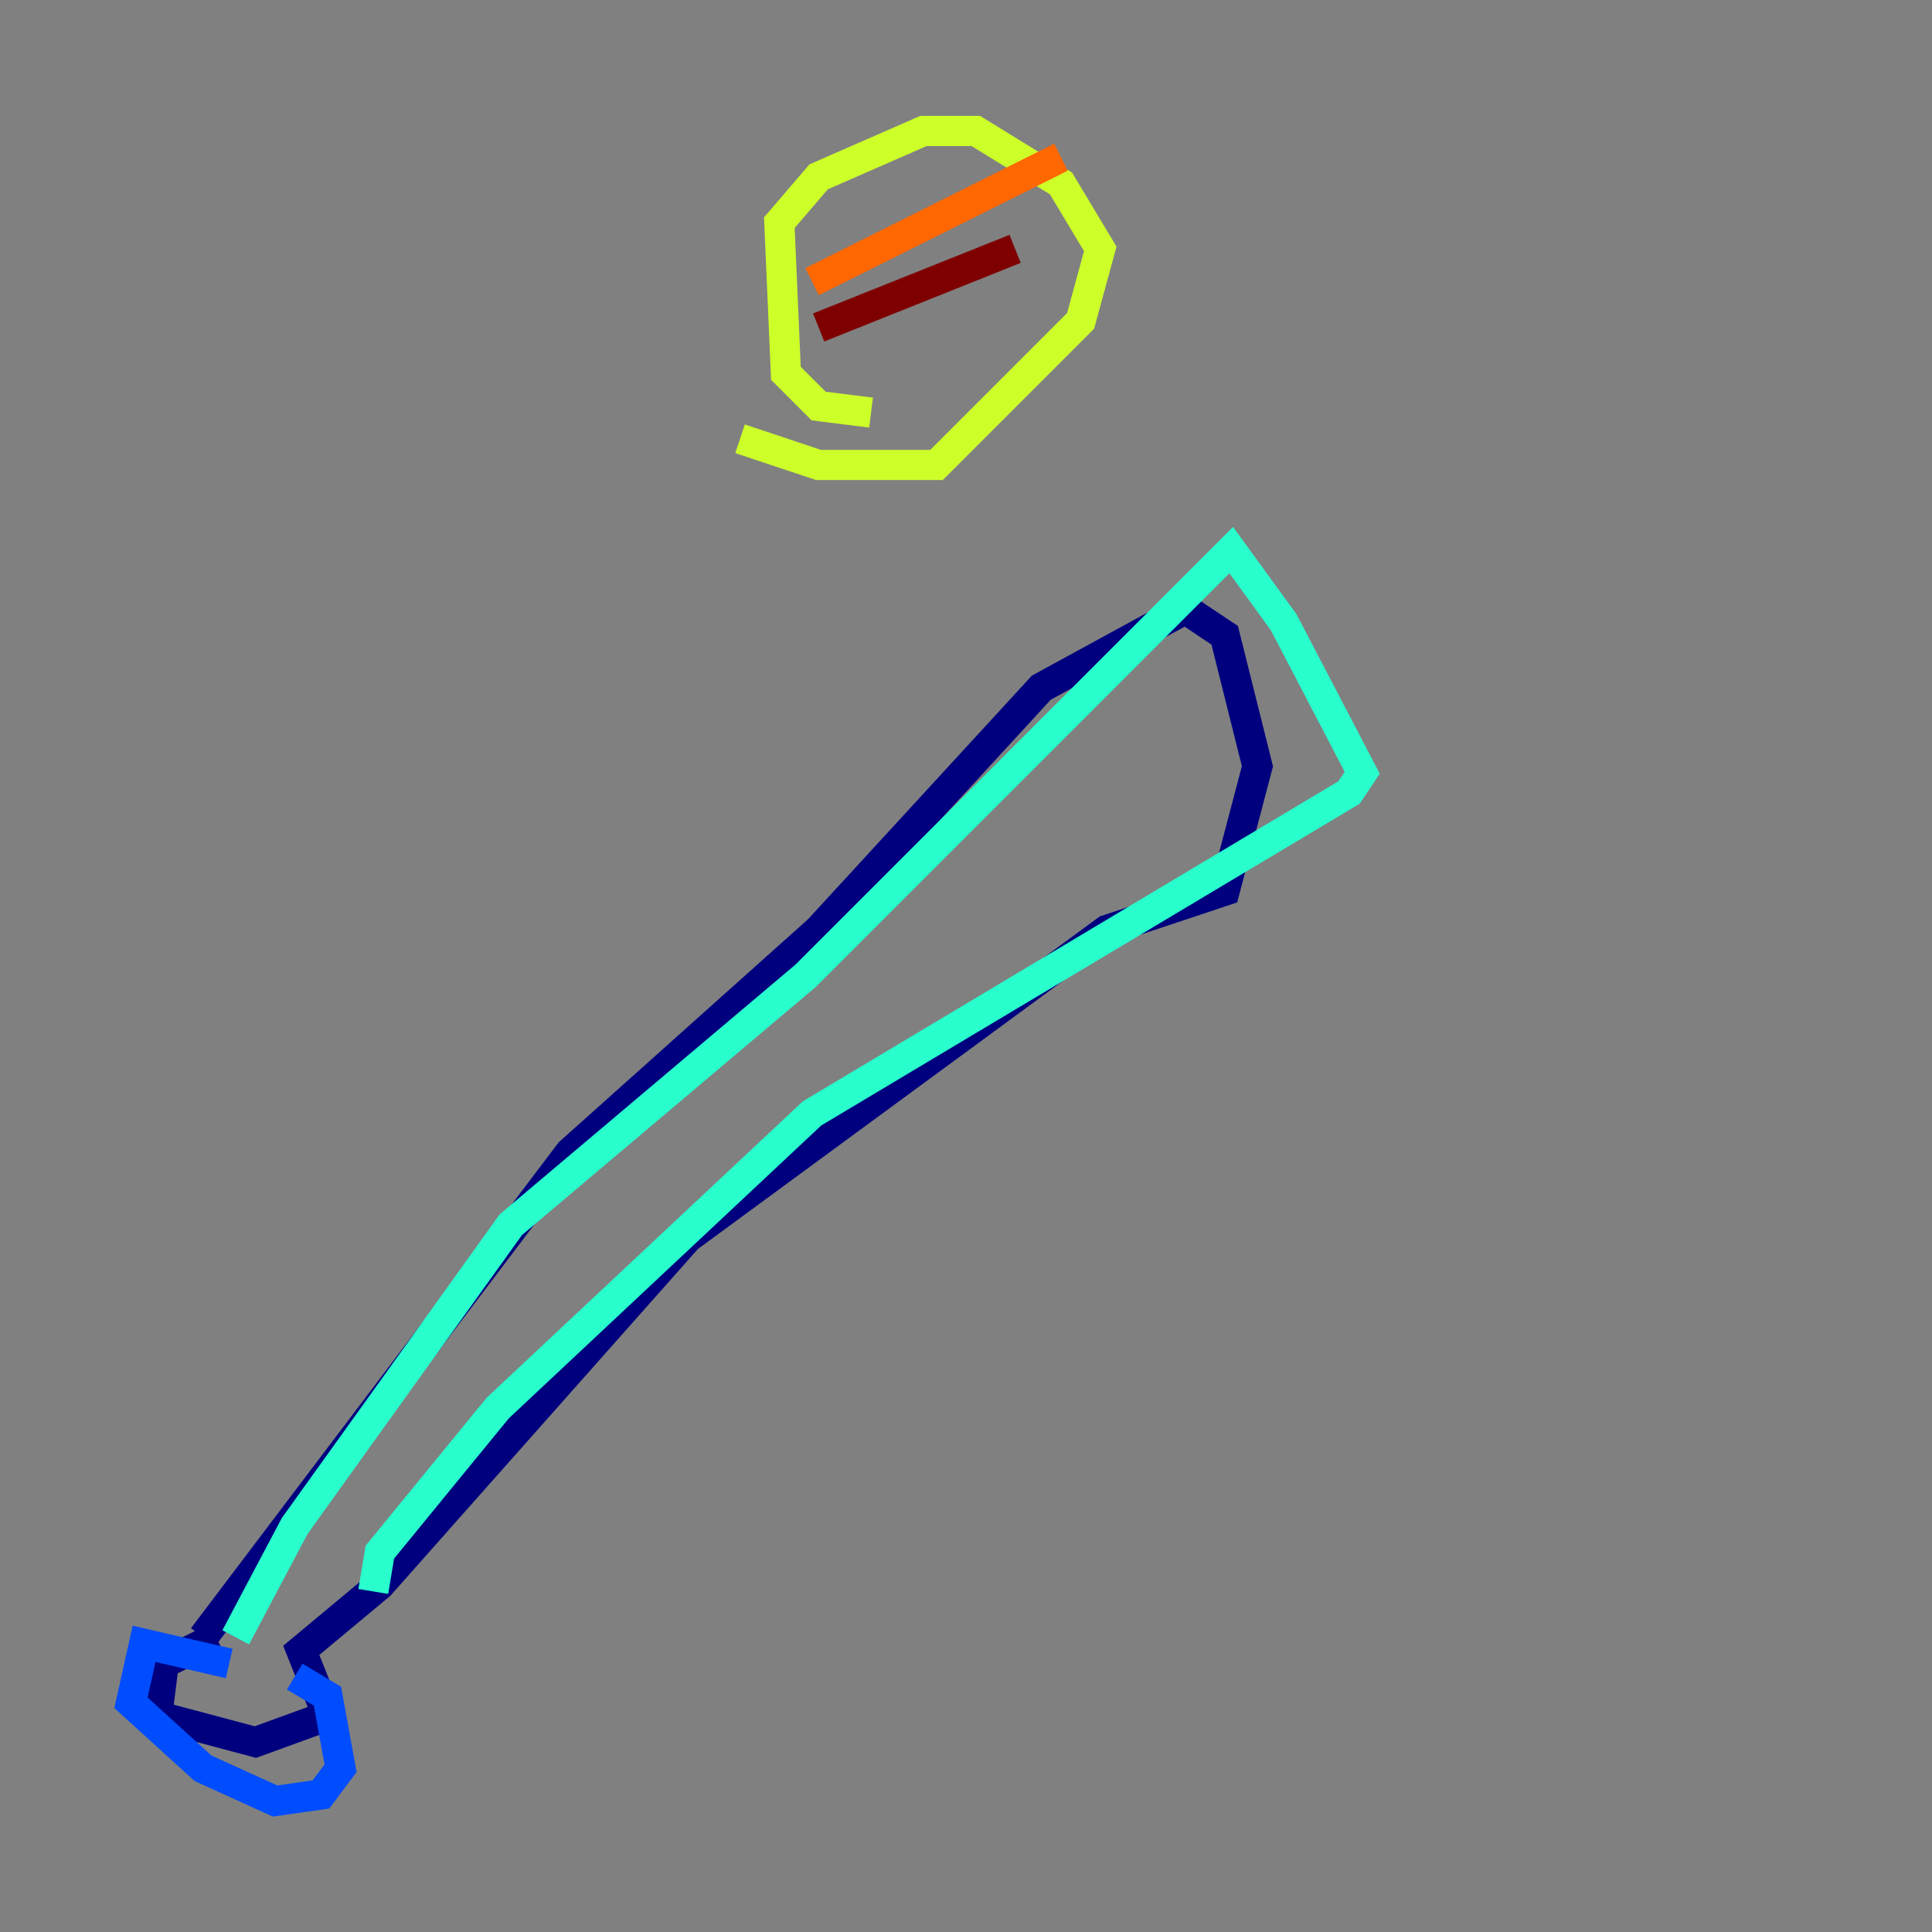 <?xml version="1.0" encoding="utf-8" ?>
<svg baseProfile="tiny" height="128" version="1.2" viewBox="0,0,128,128" width="128" xmlns="http://www.w3.org/2000/svg" xmlns:ev="http://www.w3.org/2001/xml-events" xmlns:xlink="http://www.w3.org/1999/xlink"><rect x="0" y="0" width="128" height="128" fill="#808080" stroke="none"/><defs /><polyline fill="none" points="13.451,108.475 37.749,76.366 54.237,61.614 68.99,45.559 78.536,40.352 81.139,42.088 83.308,50.766 81.139,59.01 73.329,61.614 45.559,82.007 25.166,105.003 19.959,109.342 21.695,113.681 16.922,115.417 10.414,113.681 10.848,110.21 14.319,108.475" stroke="#00007f" stroke-width="2" /><polyline fill="none" points="19.525,111.078 21.695,112.38 22.563,117.153 21.261,118.888 18.224,119.322 13.451,117.153 8.678,112.814 9.546,108.909 15.186,110.21" stroke="#004cff" stroke-width="2" /><polyline fill="none" points="15.62,108.475 19.525,101.098 33.844,81.139 53.37,64.651 81.573,36.447 85.044,41.22 90.251,51.2 89.383,52.502 53.803,73.763 32.976,93.288 25.166,102.834 24.732,105.437" stroke="#29ffcd" stroke-width="2" /><polyline fill="none" points="57.709,27.336 54.237,26.902 52.068,24.732 51.634,14.752 54.237,11.715 61.18,8.678 64.651,8.678 70.291,12.149 72.895,16.488 71.593,21.261 62.047,30.807 54.237,30.807 49.031,29.071" stroke="#cdff29" stroke-width="2" /><polyline fill="none" points="53.803,18.658 70.291,10.414" stroke="#ff6700" stroke-width="2" /><polyline fill="none" points="54.237,21.695 67.254,16.488" stroke="#7f0000" stroke-width="2" /></svg>